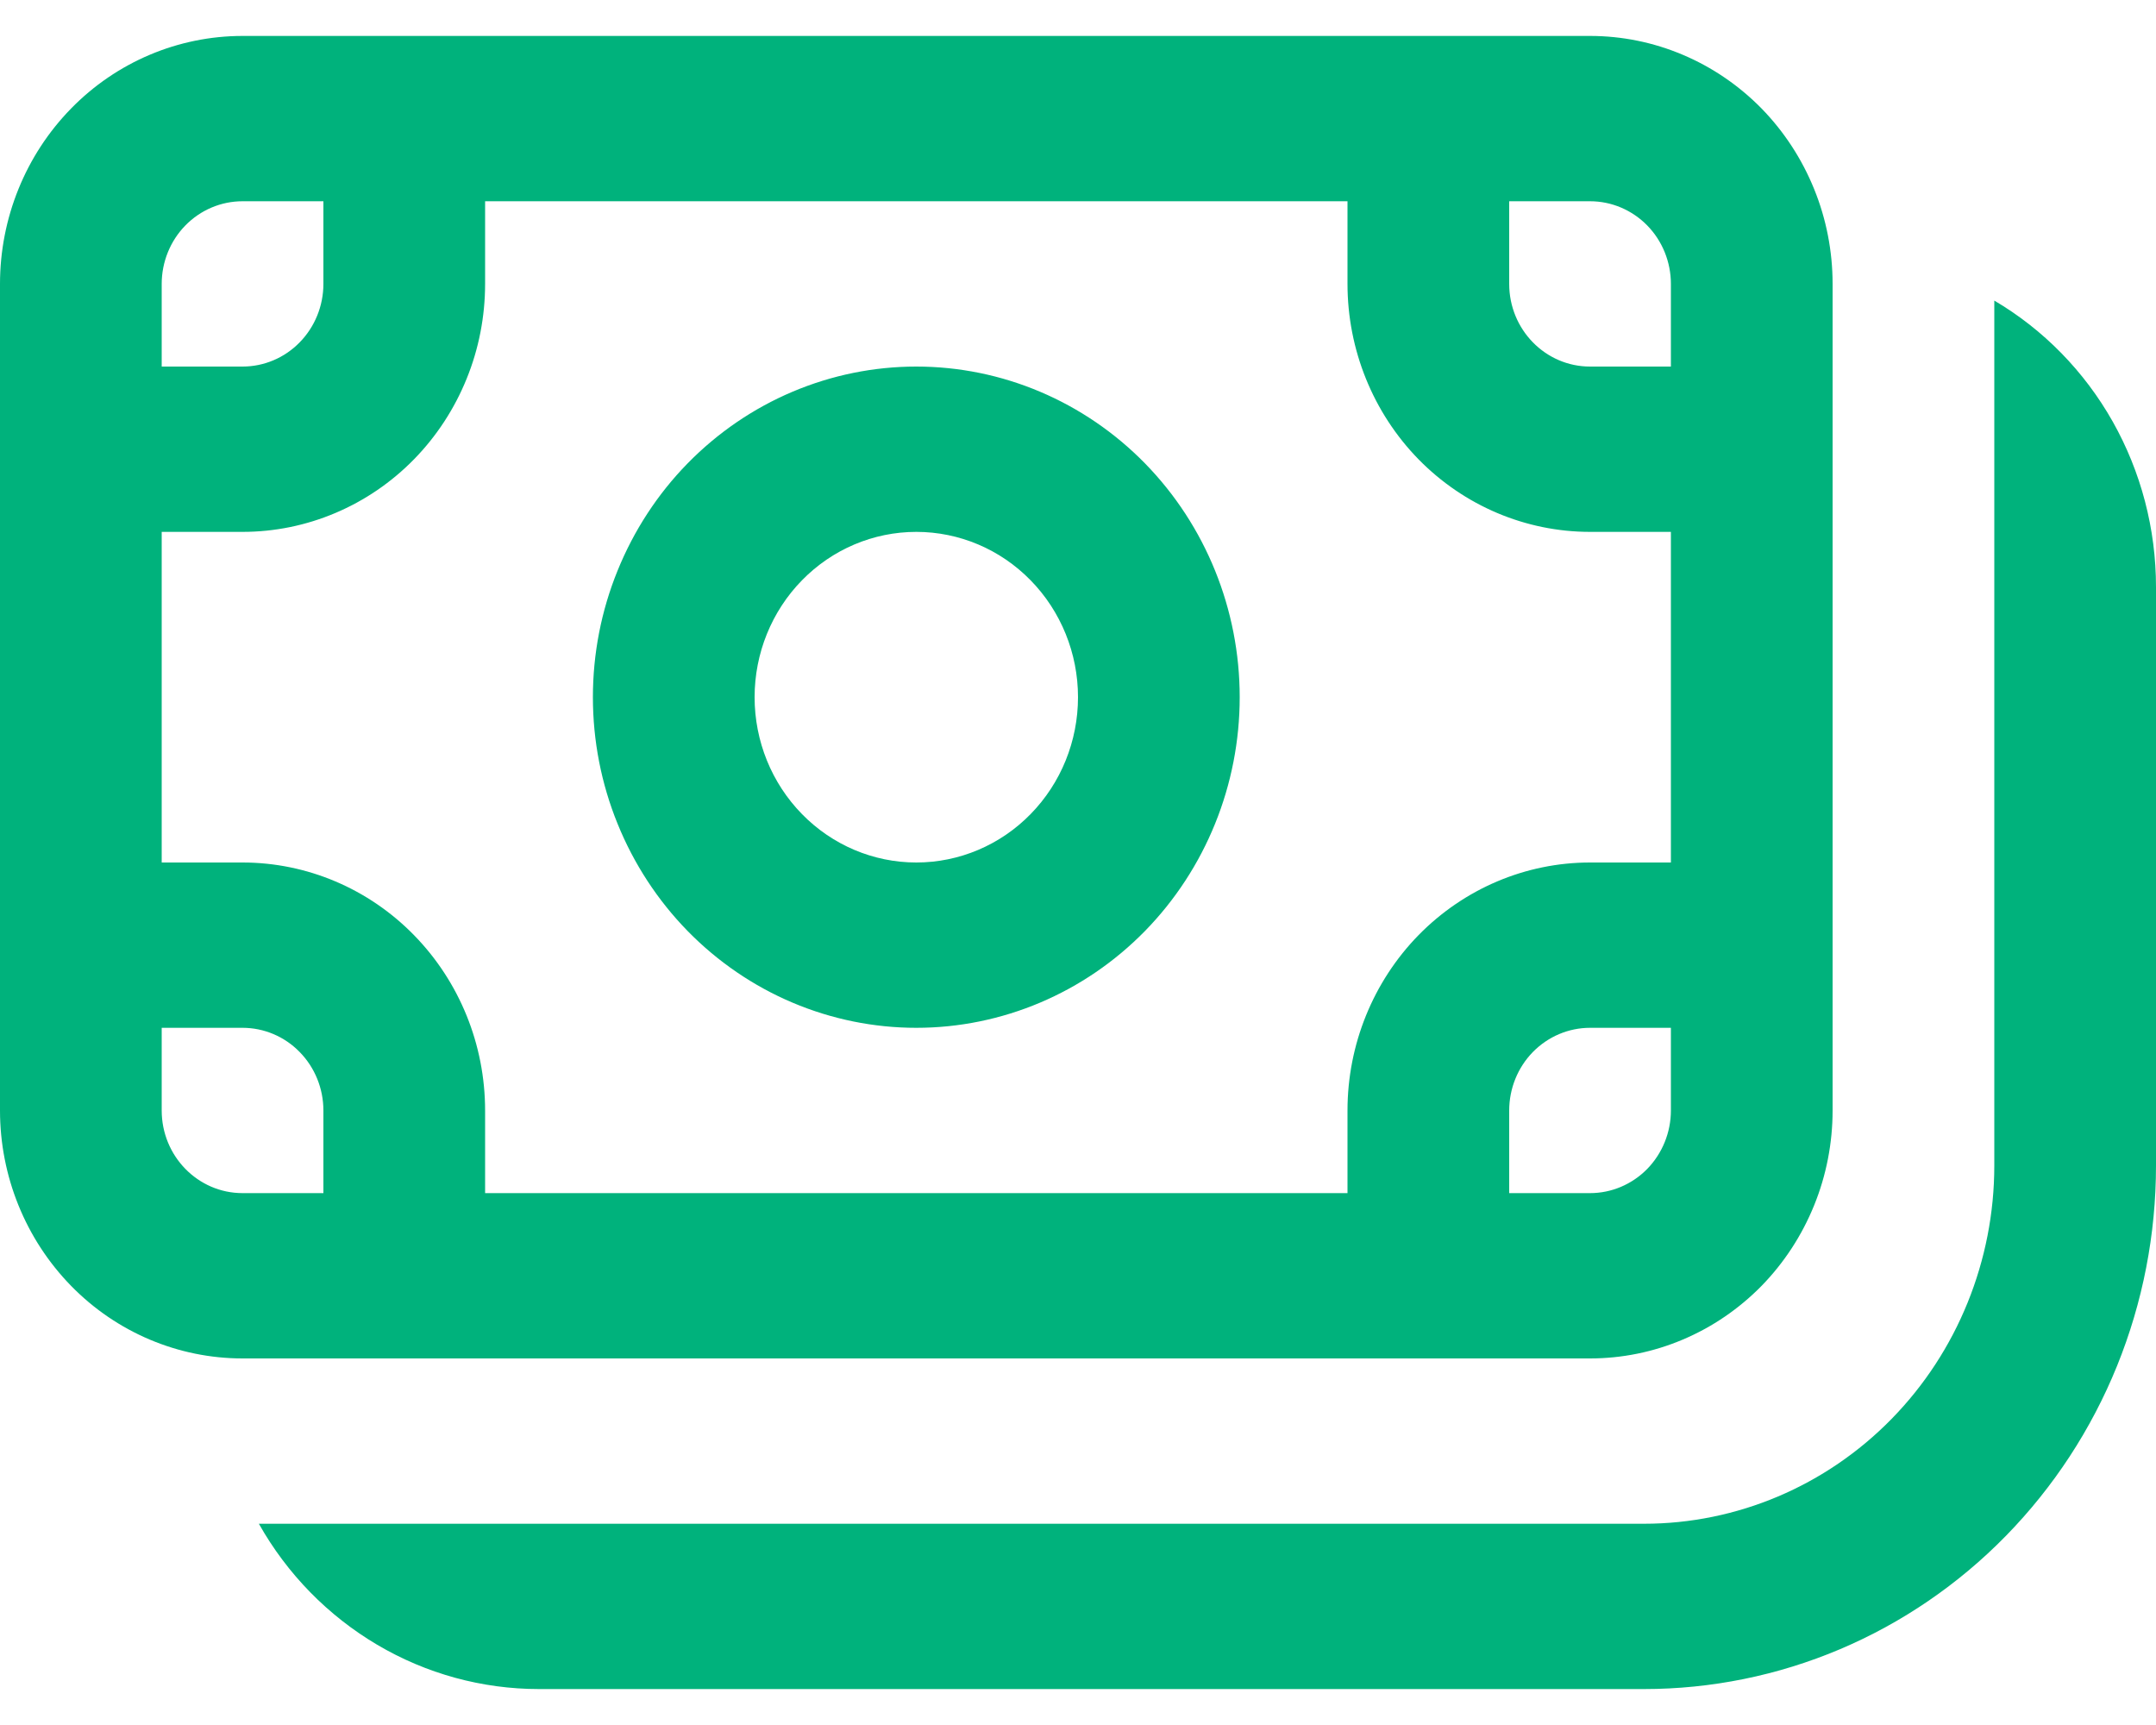 <svg width="30" height="24" viewBox="0 0 30 24" fill="none" xmlns="http://www.w3.org/2000/svg">
<path d="M12.75 5.1C12.159 5.1 11.574 5.219 11.028 5.45C10.482 5.681 9.986 6.02 9.568 6.447C9.15 6.874 8.819 7.382 8.593 7.94C8.366 8.498 8.25 9.096 8.25 9.7C8.25 10.304 8.366 10.902 8.593 11.46C8.819 12.018 9.15 12.525 9.568 12.953C9.986 13.38 10.482 13.719 11.028 13.95C11.574 14.181 12.159 14.3 12.75 14.3C13.944 14.3 15.088 13.815 15.932 12.953C16.776 12.09 17.25 10.92 17.25 9.7C17.25 8.48 16.776 7.31 15.932 6.447C15.088 5.585 13.944 5.1 12.75 5.1ZM10.5 9.7C10.5 9.09 10.737 8.505 11.159 8.074C11.581 7.642 12.153 7.4 12.75 7.4C13.347 7.4 13.919 7.642 14.341 8.074C14.763 8.505 15 9.09 15 9.7C15 10.31 14.763 10.895 14.341 11.326C13.919 11.758 13.347 12 12.75 12C12.153 12 11.581 11.758 11.159 11.326C10.737 10.895 10.5 10.31 10.5 9.7ZM0 3.95C0 3.035 0.356 2.157 0.989 1.51C1.621 0.863 2.48 0.5 3.375 0.5H22.125C22.568 0.5 23.007 0.589 23.417 0.763C23.826 0.936 24.198 1.19 24.512 1.51C24.825 1.831 25.073 2.211 25.243 2.63C25.413 3.048 25.5 3.497 25.5 3.95V15.45C25.5 15.903 25.413 16.352 25.243 16.77C25.073 17.189 24.825 17.569 24.512 17.89C24.198 18.21 23.826 18.464 23.417 18.637C23.007 18.811 22.568 18.9 22.125 18.9H3.375C2.48 18.9 1.621 18.537 0.989 17.89C0.356 17.242 0 16.365 0 15.45V3.95ZM3.375 2.8C3.077 2.8 2.79 2.921 2.579 3.137C2.369 3.352 2.25 3.645 2.25 3.95V5.1H3.375C3.673 5.1 3.96 4.979 4.17 4.763C4.381 4.548 4.5 4.255 4.5 3.95V2.8H3.375ZM2.25 12H3.375C4.27 12 5.129 12.364 5.761 13.011C6.394 13.658 6.75 14.535 6.75 15.45V16.6H18.75V15.45C18.75 14.535 19.106 13.658 19.738 13.011C20.372 12.364 21.23 12 22.125 12H23.25V7.4H22.125C21.23 7.4 20.372 7.037 19.738 6.39C19.106 5.743 18.75 4.865 18.75 3.95V2.8H6.75V3.95C6.75 4.403 6.663 4.852 6.493 5.27C6.323 5.689 6.075 6.069 5.761 6.39C5.448 6.71 5.076 6.964 4.667 7.137C4.257 7.311 3.818 7.4 3.375 7.4H2.25V12ZM23.25 5.1V3.95C23.25 3.645 23.131 3.352 22.921 3.137C22.709 2.921 22.423 2.8 22.125 2.8H21V3.95C21 4.585 21.504 5.1 22.125 5.1H23.25ZM23.25 14.3H22.125C21.827 14.3 21.541 14.421 21.329 14.637C21.119 14.852 21 15.145 21 15.45V16.6H22.125C22.423 16.6 22.709 16.479 22.921 16.263C23.131 16.047 23.25 15.755 23.25 15.45V14.3ZM2.25 15.45C2.25 16.085 2.754 16.6 3.375 16.6H4.5V15.45C4.5 15.145 4.381 14.852 4.17 14.637C3.96 14.421 3.673 14.3 3.375 14.3H2.25V15.45ZM3.602 21.2C3.996 21.9 4.565 22.48 5.249 22.884C5.933 23.288 6.71 23.5 7.5 23.5H22.875C23.811 23.5 24.737 23.312 25.602 22.946C26.466 22.58 27.252 22.043 27.913 21.367C28.575 20.69 29.1 19.887 29.458 19.004C29.816 18.12 30 17.173 30 16.217V8.167C30 7.359 29.792 6.565 29.398 5.866C29.003 5.166 28.434 4.585 27.75 4.182V16.217C27.75 17.538 27.236 18.806 26.322 19.74C25.408 20.675 24.168 21.2 22.875 21.2H3.602Z" fill="#00B27C"/>
</svg>
